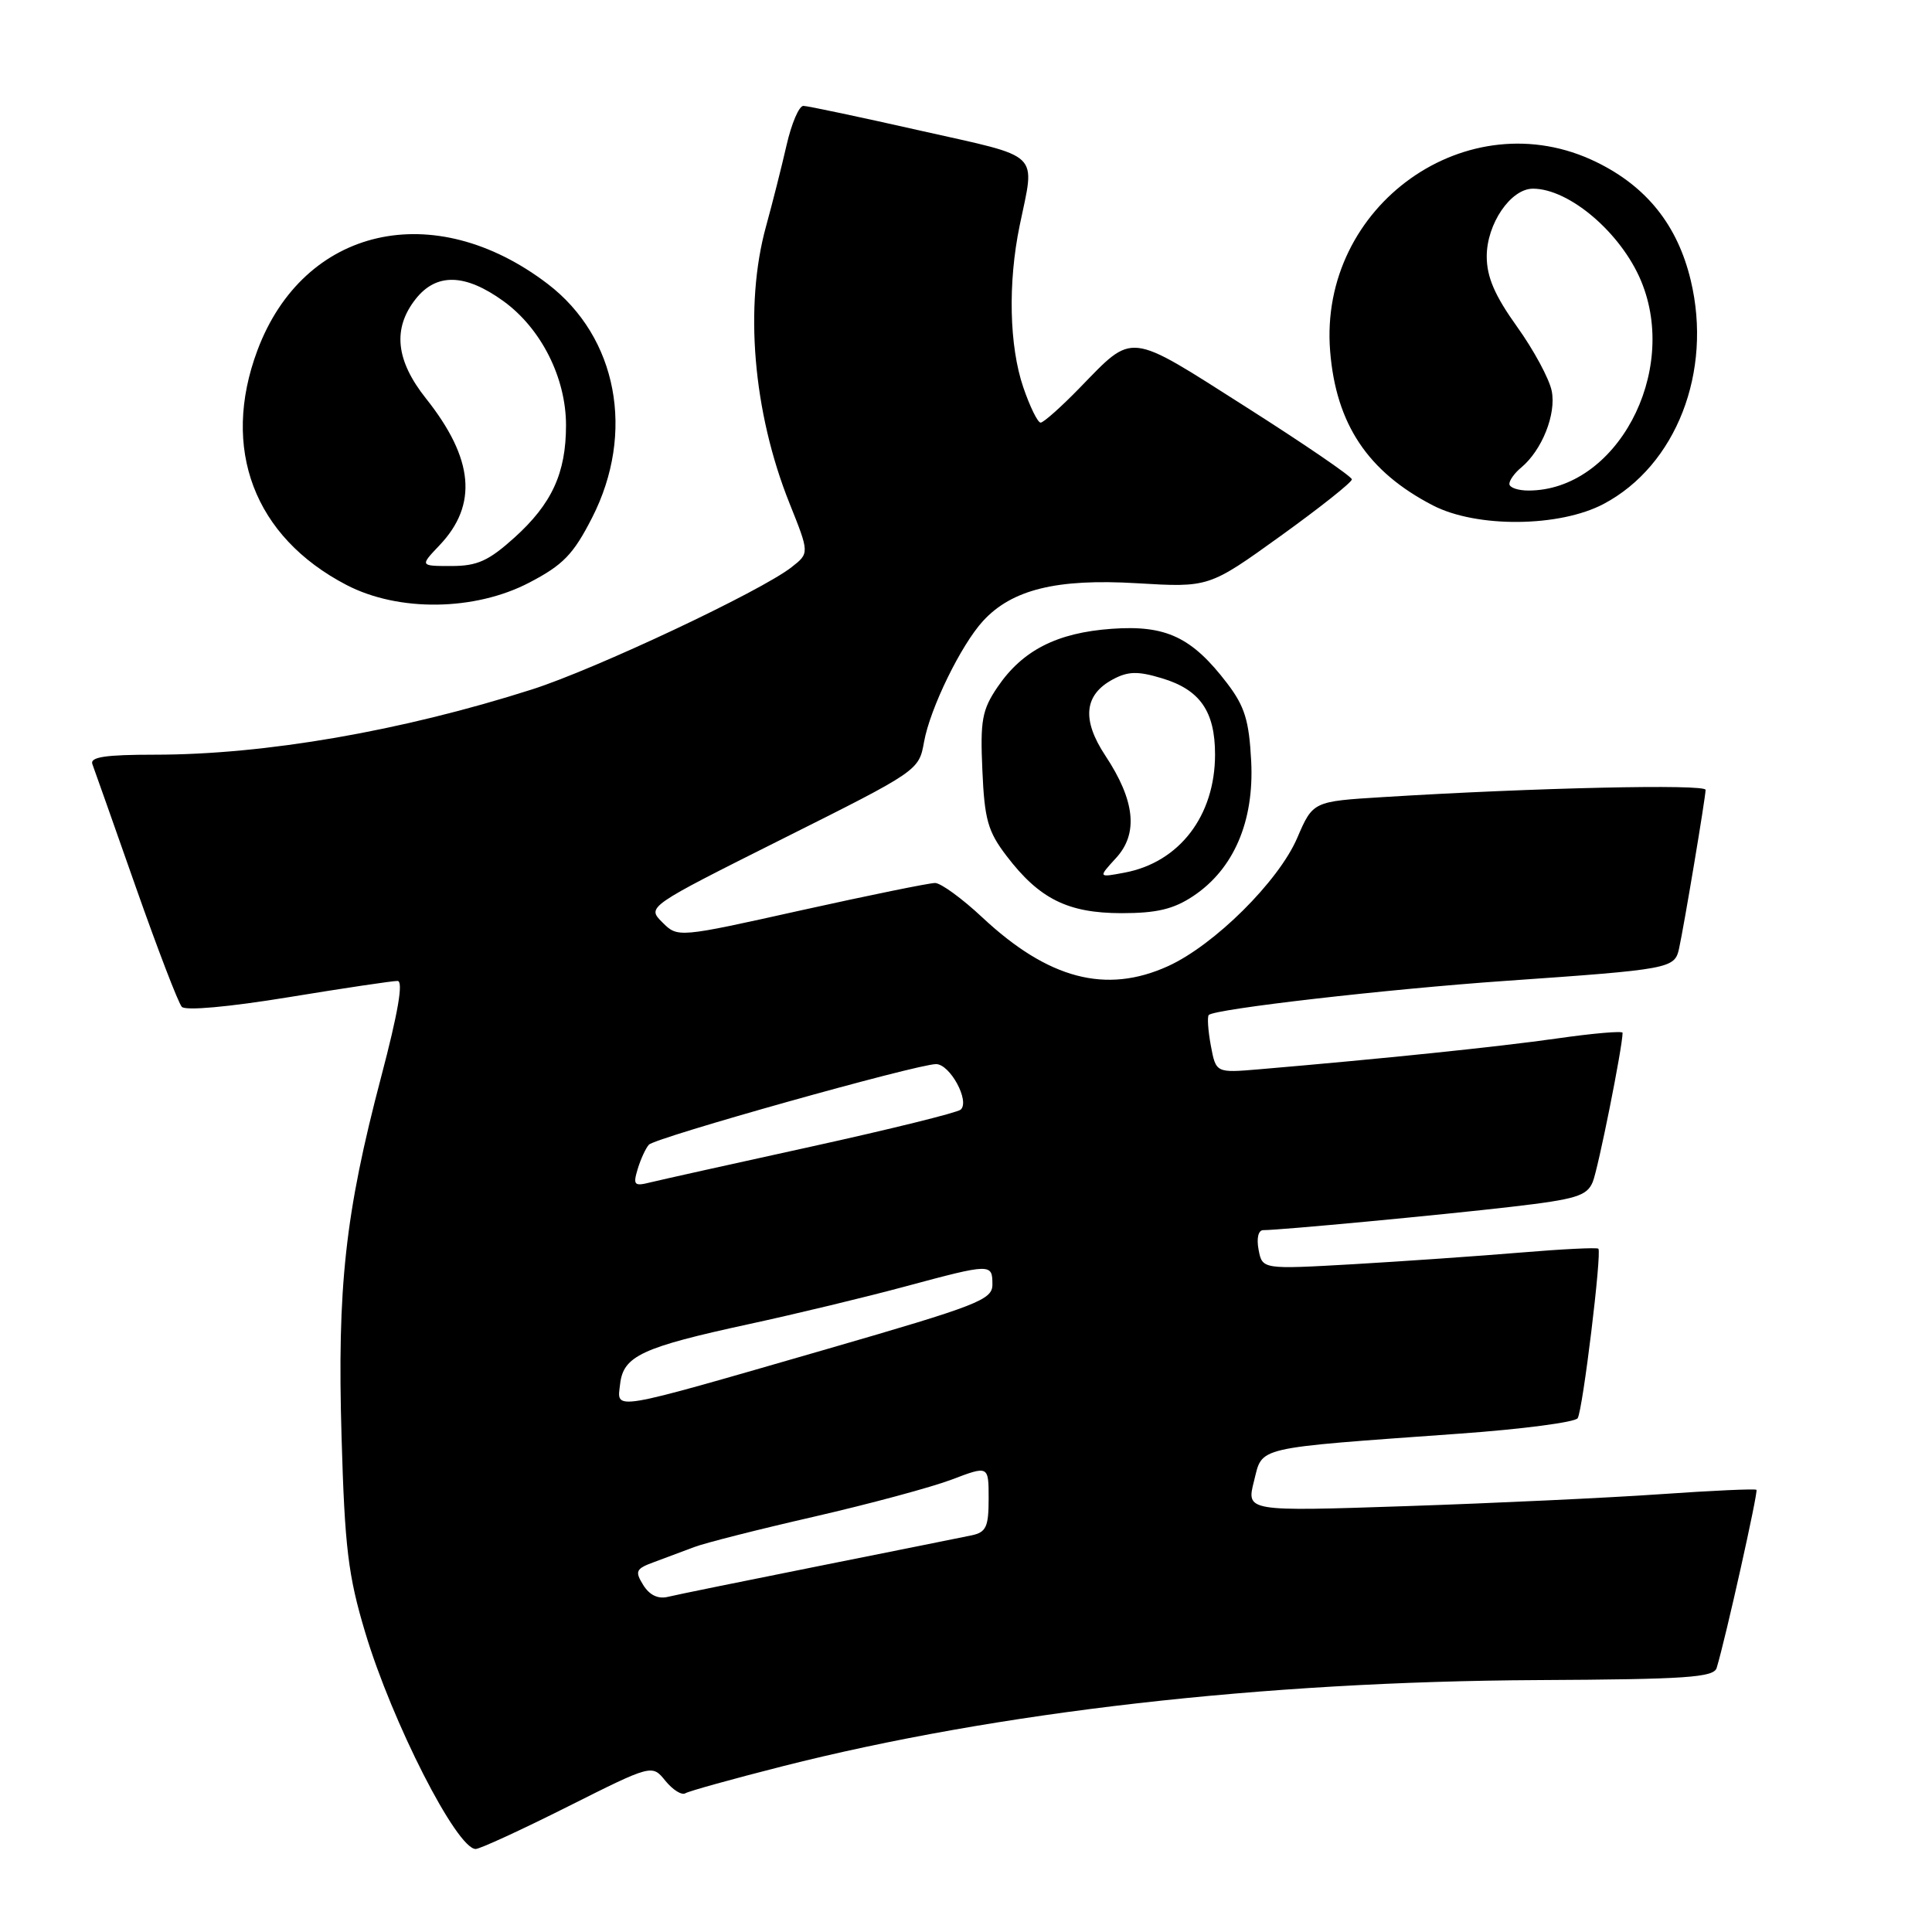 <?xml version="1.0" encoding="UTF-8" standalone="no"?>
<!DOCTYPE svg PUBLIC "-//W3C//DTD SVG 1.1//EN" "http://www.w3.org/Graphics/SVG/1.1/DTD/svg11.dtd" >
<svg xmlns="http://www.w3.org/2000/svg" xmlns:xlink="http://www.w3.org/1999/xlink" version="1.1" viewBox="0 0 256 256">
 <g >
 <path fill="currentColor"
d=" M 75.22 239.39 C 86.40 233.78 86.40 233.78 88.17 235.97 C 89.15 237.17 90.33 237.91 90.81 237.62 C 91.28 237.33 97.08 235.72 103.69 234.04 C 132.17 226.82 167.25 222.81 203.76 222.62 C 223.50 222.52 227.09 222.27 227.47 221.00 C 228.67 217.04 232.99 197.66 232.74 197.41 C 232.58 197.25 226.84 197.51 219.98 197.99 C 213.11 198.47 197.97 199.18 186.32 199.57 C 165.14 200.28 165.14 200.28 166.16 196.26 C 167.34 191.61 165.90 191.95 193.48 189.96 C 201.71 189.37 208.72 188.45 209.05 187.92 C 209.73 186.82 212.27 165.94 211.79 165.46 C 211.61 165.28 206.98 165.51 201.49 165.97 C 195.99 166.43 186.05 167.12 179.39 167.51 C 167.27 168.20 167.27 168.20 166.77 165.60 C 166.48 164.06 166.73 163.00 167.39 163.00 C 169.63 163.00 190.77 161.01 200.33 159.90 C 208.83 158.91 210.27 158.47 211.04 156.63 C 211.76 154.91 215.00 138.71 215.00 136.85 C 215.00 136.58 211.06 136.92 206.25 137.61 C 198.44 138.72 183.12 140.30 166.81 141.69 C 161.12 142.17 161.12 142.17 160.44 138.54 C 160.07 136.54 159.95 134.72 160.17 134.49 C 160.98 133.69 183.75 131.07 199.50 129.97 C 221.32 128.45 221.89 128.34 222.48 125.71 C 223.15 122.66 225.99 105.69 226.00 104.66 C 226.00 103.87 203.41 104.37 183.24 105.62 C 173.97 106.19 173.97 106.19 171.88 111.05 C 169.41 116.79 160.89 125.24 154.77 128.02 C 146.56 131.75 138.91 129.74 130.16 121.56 C 127.48 119.05 124.66 117.00 123.90 117.00 C 123.13 117.00 115.14 118.63 106.16 120.62 C 89.81 124.26 89.81 124.26 87.76 122.21 C 85.71 120.16 85.71 120.16 103.73 111.13 C 121.69 102.14 121.76 102.10 122.44 98.31 C 123.24 93.85 127.34 85.46 130.26 82.28 C 134.09 78.11 140.03 76.65 150.62 77.28 C 160.19 77.85 160.19 77.85 169.67 71.03 C 174.88 67.28 179.14 63.90 179.13 63.52 C 179.12 63.14 172.78 58.81 165.04 53.89 C 149.29 43.87 150.29 43.98 143.04 51.42 C 140.59 53.94 138.27 56.00 137.89 56.00 C 137.50 56.00 136.47 53.89 135.59 51.32 C 133.73 45.86 133.54 37.49 135.11 29.89 C 137.16 19.95 138.22 20.97 122.00 17.32 C 114.03 15.52 107.03 14.04 106.46 14.03 C 105.88 14.01 104.88 16.36 104.22 19.25 C 103.56 22.14 102.34 26.96 101.51 29.97 C 98.59 40.52 99.78 54.62 104.61 66.68 C 107.26 73.30 107.26 73.30 104.88 75.16 C 100.79 78.36 78.87 88.68 70.50 91.35 C 53.18 96.88 35.12 100.00 20.51 100.00 C 13.95 100.00 11.90 100.31 12.24 101.25 C 12.50 101.94 15.08 109.25 17.98 117.50 C 20.88 125.75 23.63 132.91 24.09 133.41 C 24.58 133.95 30.31 133.43 38.21 132.14 C 45.52 130.94 52.03 129.97 52.68 129.98 C 53.47 129.99 52.75 134.18 50.49 142.75 C 45.74 160.80 44.67 170.50 45.26 190.45 C 45.68 205.05 46.13 208.77 48.39 216.30 C 51.94 228.17 60.52 245.00 63.03 245.00 C 63.58 245.00 69.07 242.48 75.22 239.39 Z  M 158.10 118.74 C 163.47 115.17 166.19 108.85 165.79 100.89 C 165.51 95.47 164.94 93.61 162.61 90.55 C 157.93 84.42 154.50 82.80 147.30 83.32 C 140.05 83.84 135.48 86.17 132.17 91.05 C 130.13 94.06 129.87 95.46 130.17 102.08 C 130.45 108.59 130.90 110.18 133.37 113.41 C 137.71 119.11 141.49 120.99 148.60 121.00 C 153.27 121.00 155.50 120.47 158.10 118.74 Z  M 70.13 77.20 C 74.62 74.86 75.97 73.46 78.45 68.61 C 84.21 57.34 81.80 44.66 72.56 37.61 C 57.48 26.11 40.24 30.06 34.11 46.42 C 29.24 59.45 33.67 71.14 45.91 77.51 C 52.80 81.10 62.91 80.97 70.13 77.20 Z  M 212.50 66.77 C 222.10 61.68 226.94 49.26 224.03 37.14 C 222.29 29.86 218.20 24.73 211.54 21.48 C 194.52 13.15 174.70 27.22 176.25 46.53 C 177.03 56.19 181.24 62.51 189.87 66.97 C 195.67 69.97 206.64 69.87 212.50 66.77 Z  M 85.23 210.02 C 84.09 208.18 84.25 207.86 86.73 206.96 C 88.25 206.40 90.62 205.51 92.00 204.99 C 93.38 204.46 100.51 202.65 107.86 200.97 C 115.21 199.28 123.42 197.07 126.11 196.05 C 131.00 194.19 131.00 194.19 131.00 198.58 C 131.00 202.32 130.67 203.03 128.75 203.44 C 127.51 203.70 118.40 205.53 108.50 207.51 C 98.60 209.49 89.60 211.32 88.50 211.59 C 87.20 211.91 86.06 211.36 85.23 210.02 Z  M 82.17 183.38 C 82.60 179.67 85.05 178.53 99.25 175.45 C 105.44 174.11 114.78 171.86 120.00 170.45 C 131.34 167.40 131.50 167.40 131.50 170.21 C 131.50 172.23 129.61 172.96 109.50 178.78 C 80.45 187.17 81.76 186.95 82.17 183.38 Z  M 84.50 154.89 C 84.90 153.57 85.57 152.13 85.98 151.68 C 86.86 150.73 121.53 141.00 124.03 141.00 C 125.88 141.00 128.54 145.90 127.30 147.03 C 126.86 147.43 117.95 149.63 107.50 151.93 C 97.05 154.22 87.44 156.36 86.14 156.68 C 84.03 157.21 83.86 157.02 84.50 154.89 Z  M 147.89 113.68 C 150.86 110.44 150.40 106.07 146.46 100.12 C 143.32 95.37 143.64 92.07 147.46 90.02 C 149.48 88.94 150.76 88.91 153.95 89.87 C 159.00 91.38 161.00 94.25 161.00 99.97 C 161.00 108.10 156.27 114.27 149.00 115.63 C 145.50 116.29 145.50 116.29 147.89 113.68 Z  M 58.24 72.25 C 63.34 66.89 62.78 60.78 56.46 52.82 C 52.44 47.77 51.99 43.55 55.07 39.63 C 57.82 36.14 61.63 36.23 66.72 39.91 C 71.71 43.53 75.00 50.06 75.00 56.35 C 75.00 62.68 73.13 66.76 68.15 71.25 C 64.74 74.32 63.24 75.00 59.81 75.00 C 55.63 75.00 55.63 75.00 58.24 72.25 Z  M 200.00 64.12 C 200.00 63.64 200.70 62.66 201.57 61.95 C 204.32 59.66 206.23 54.88 205.61 51.80 C 205.29 50.20 203.22 46.36 201.01 43.28 C 198.06 39.16 197.00 36.70 197.00 33.97 C 197.00 29.66 200.18 25.00 203.12 25.00 C 207.93 25.00 214.79 30.85 217.45 37.22 C 222.53 49.39 214.15 65.00 202.53 65.00 C 201.14 65.00 200.00 64.61 200.00 64.12 Z "/>
</g>
</svg>